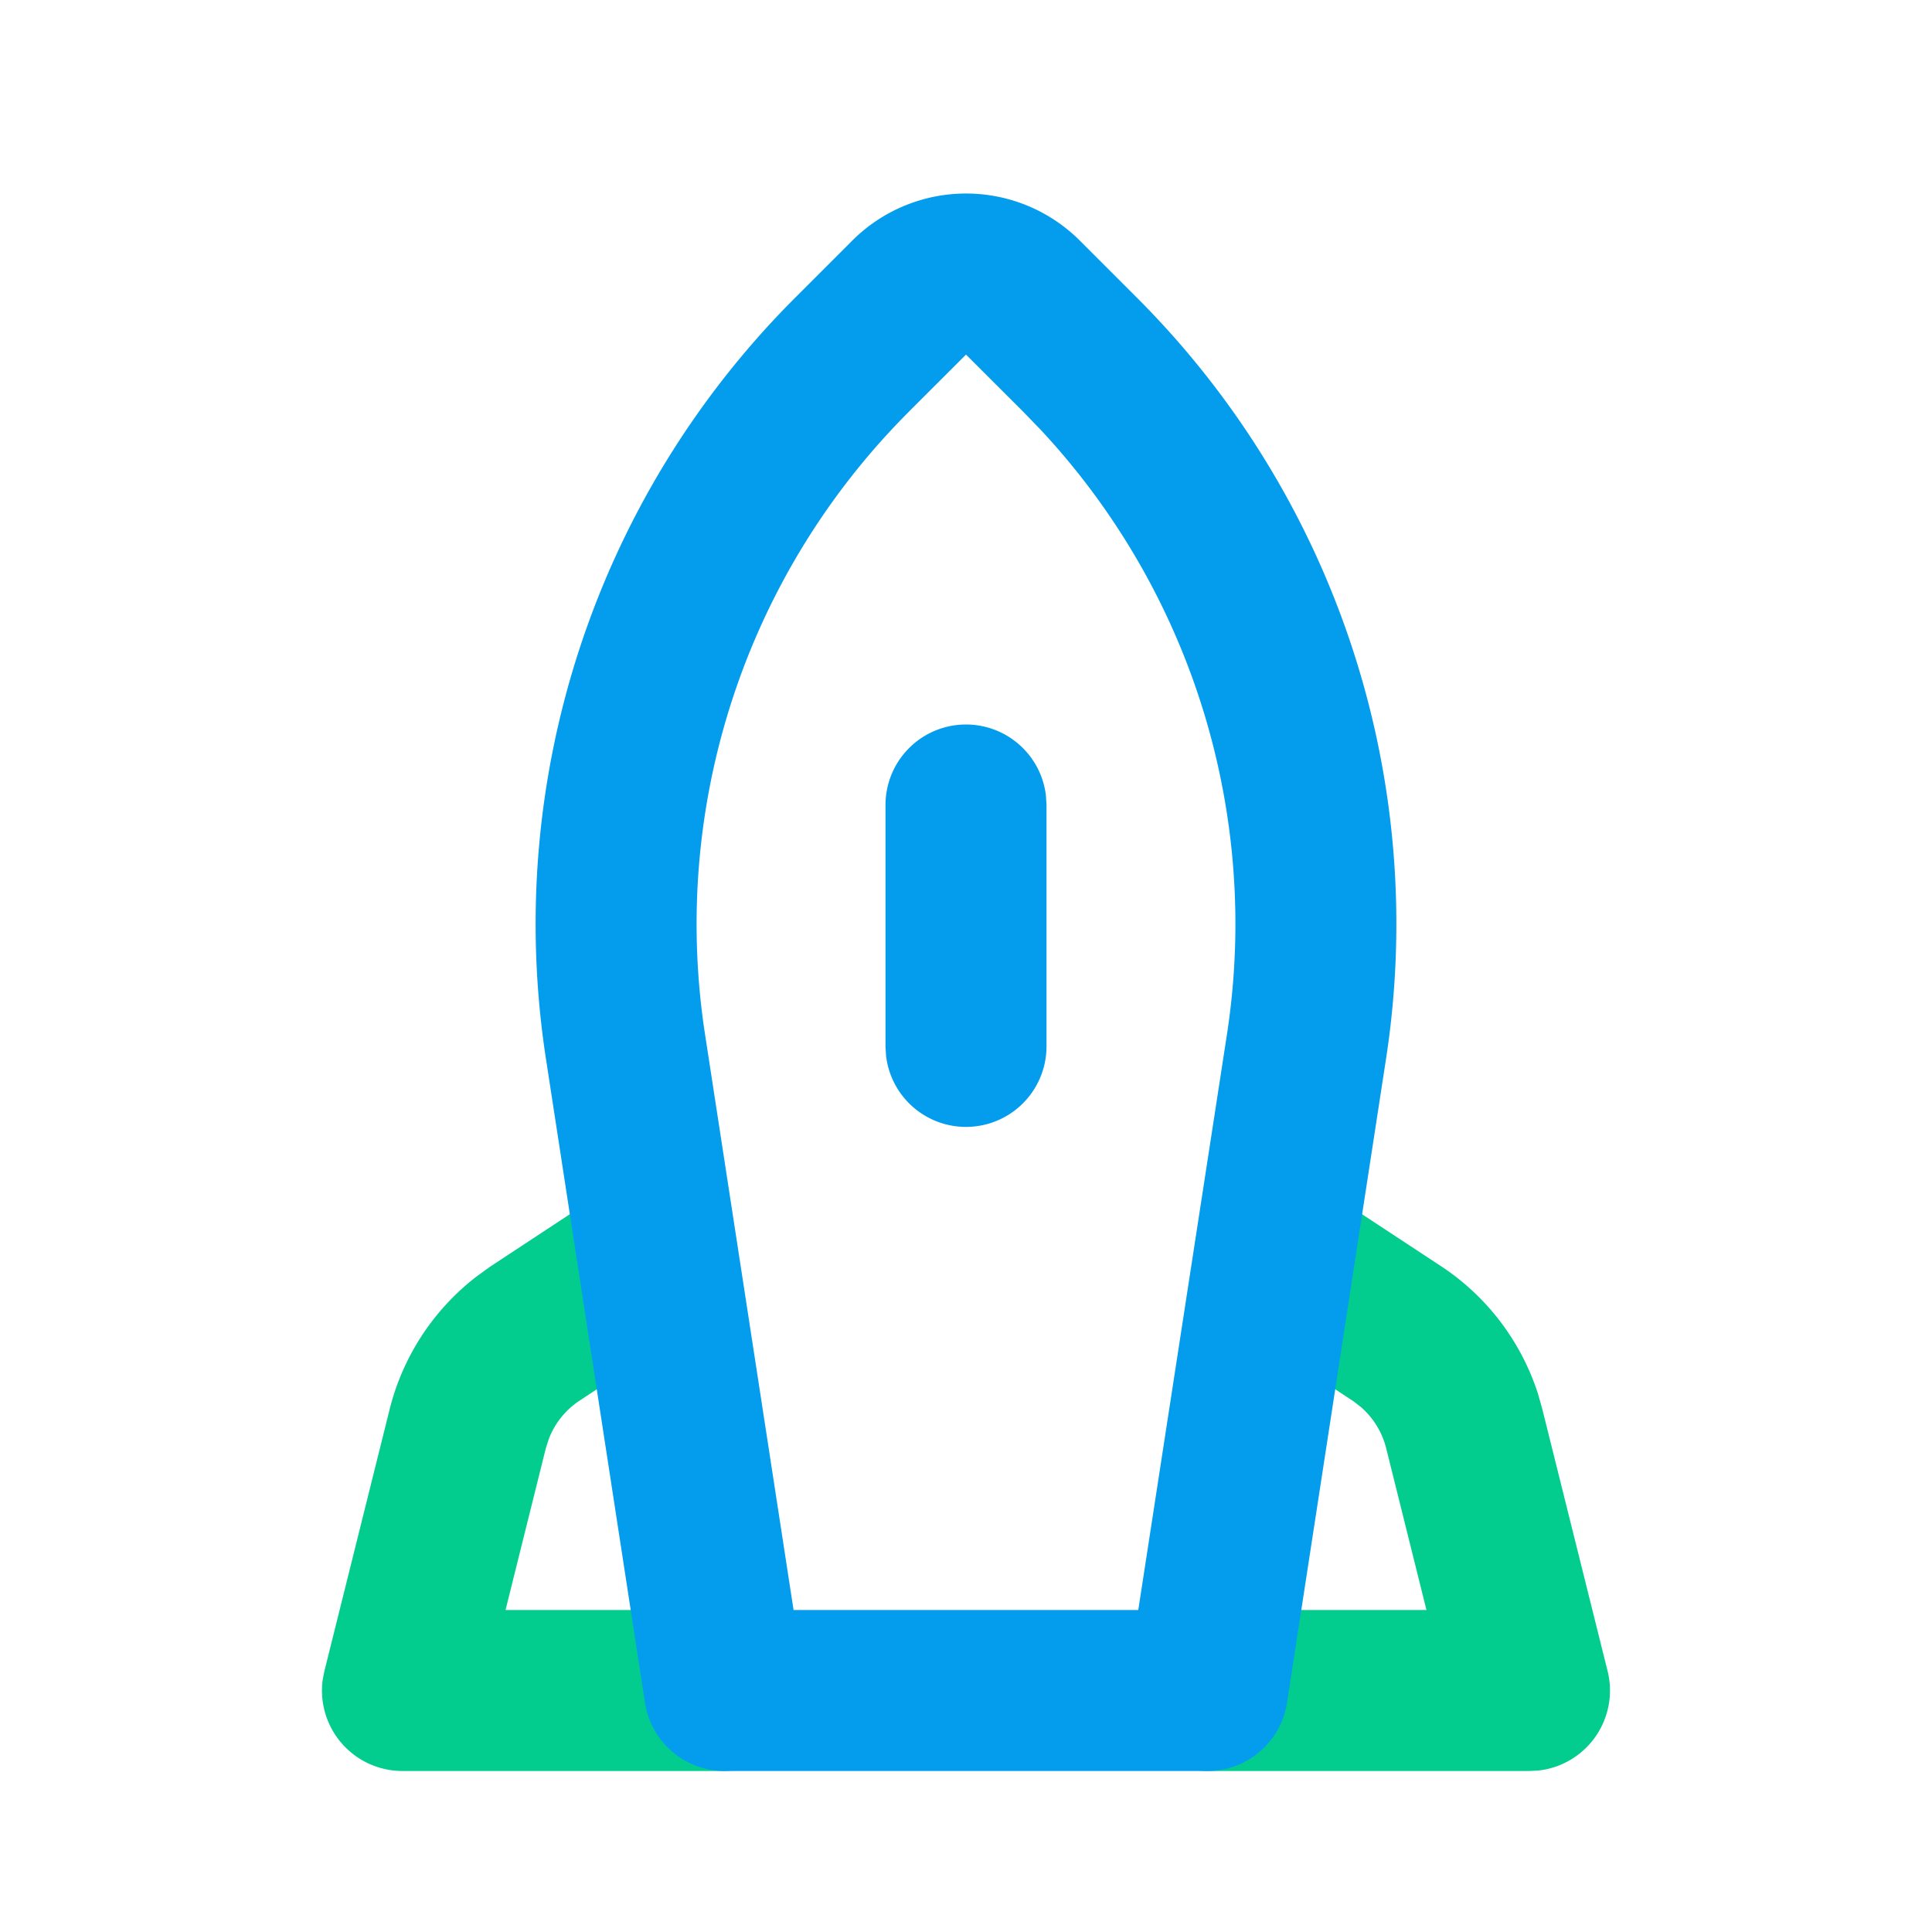 <?xml version="1.0" standalone="no"?><!DOCTYPE svg PUBLIC "-//W3C//DTD SVG 1.1//EN" "http://www.w3.org/Graphics/SVG/1.1/DTD/svg11.dtd"><svg class="icon" width="48px" height="48.00px" viewBox="0 0 1024 1024" version="1.1" xmlns="http://www.w3.org/2000/svg"><path d="M383.787 640.853a42.667 42.667 0 0 1-8.192 56.149l-3.968 2.987-64.64 42.496a42.667 42.667 0 0 0-16.085 20.139l-1.621 5.035L267.947 853.333H384a42.667 42.667 0 0 1 42.368 37.675L426.667 896a42.667 42.667 0 0 1-37.675 42.368L384 938.667H213.333a42.667 42.667 0 0 1-42.325-48.213l0.939-4.779 34.56-138.667a128.043 128.043 0 0 1 46.251-70.571l7.083-5.12 64.853-42.667a42.667 42.667 0 0 1 59.093 12.203z m311.168-14.677l4.352 2.517 65.067 42.795a128 128 0 0 1 50.773 67.2l2.347 8.32 34.56 138.667a42.667 42.667 0 0 1-36.565 52.736L810.667 938.667h-170.667a42.667 42.667 0 0 1-4.992-85.035L640 853.333h116.053l-21.333-85.675a42.709 42.709 0 0 0-13.397-21.888l-4.096-3.157-64.853-42.667a42.667 42.667 0 0 1 37.76-75.861l4.821 2.133z" fill="#03CD8E" /><path d="M512 102.571a85.333 85.333 0 0 0-60.587 25.259l-30.165 30.165a469.333 469.333 0 0 0-131.883 403.2l52.48 341.291A42.667 42.667 0 0 0 384 938.667h256a42.667 42.667 0 0 0 42.155-36.181l52.48-341.333a469.333 469.333 0 0 0-131.84-403.157l-30.293-30.293A85.248 85.248 0 0 0 512 102.571z m-30.421 115.755L512 187.947l30.421 30.379 9.088 9.387a384 384 0 0 1 98.816 320.427L603.307 853.333H420.608l-46.933-305.152a384 384 0 0 1 107.947-329.856z" fill="#049DEE" /><path d="M512 384a42.667 42.667 0 0 1 42.368 37.675L554.667 426.667v128a42.667 42.667 0 0 1-85.035 4.992L469.333 554.667v-128a42.667 42.667 0 0 1 42.667-42.667z" fill="#049DEE" /></svg>